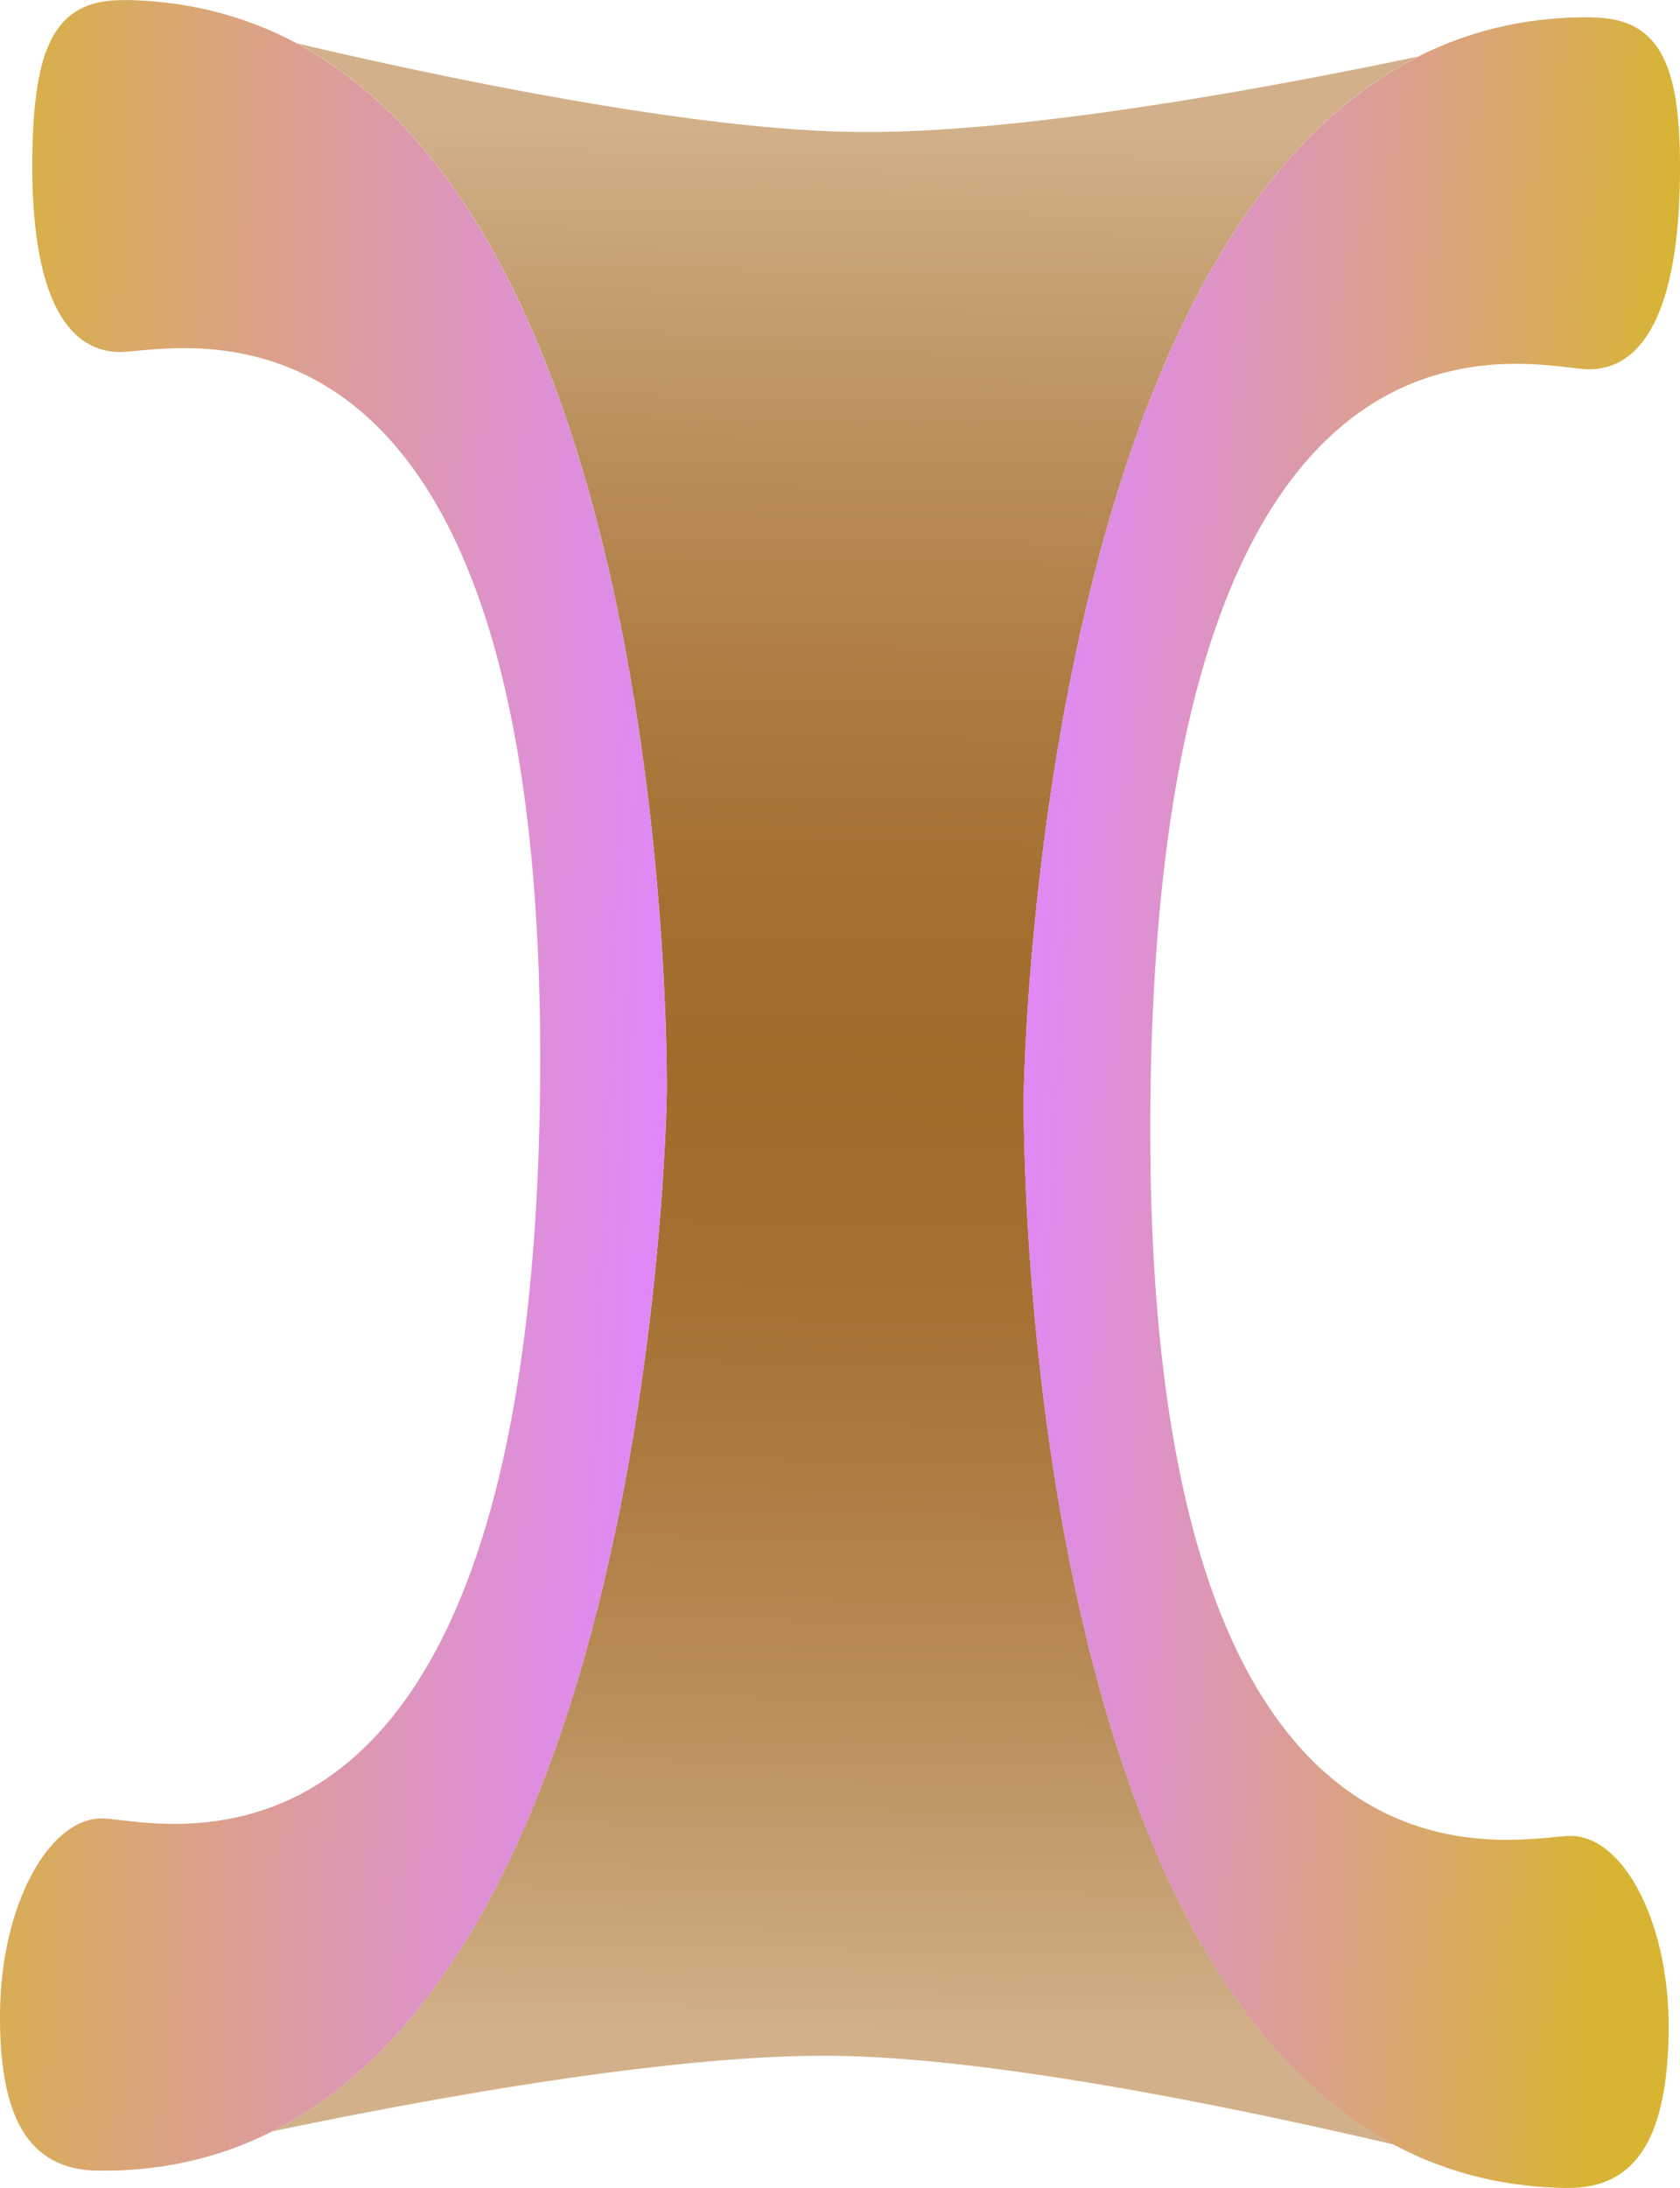 <svg id="Layer_1" data-name="Layer 1" xmlns="http://www.w3.org/2000/svg" xmlns:xlink="http://www.w3.org/1999/xlink" viewBox="0 0 43.579 56.739"><defs><style>.cls-1{fill:url(#linear-gradient);}.cls-2{fill:url(#linear-gradient-2);}.cls-3{fill:url(#linear-gradient-3);}</style><linearGradient id="linear-gradient" x1="1265.531" y1="-2.687" x2="1265.531" y2="-52.478" gradientTransform="matrix(-1, -0.012, -0.012, 1, 1365.256, 142.432)" gradientUnits="userSpaceOnUse"><stop offset="0" stop-color="#d2b18a"/><stop offset="0.031" stop-color="#cdaa81"/><stop offset="0.17" stop-color="#ba8f5b"/><stop offset="0.299" stop-color="#ac7b40"/><stop offset="0.413" stop-color="#a46f30"/><stop offset="0.5" stop-color="#a16b2a"/><stop offset="0.587" stop-color="#a46f30"/><stop offset="0.701" stop-color="#ac7b40"/><stop offset="0.83" stop-color="#ba8f5b"/><stop offset="0.969" stop-color="#cdaa81"/><stop offset="1" stop-color="#d2b18a"/></linearGradient><linearGradient id="linear-gradient-2" x1="595.786" y1="916.738" x2="575.844" y2="913.292" gradientTransform="translate(786.645 930.179) rotate(172.459)" gradientUnits="userSpaceOnUse"><stop offset="0" stop-color="#d7b532"/><stop offset="1" stop-color="#e086ff"/></linearGradient><linearGradient id="linear-gradient-3" x1="551.234" y1="910.092" x2="567.685" y2="913.098" xlink:href="#linear-gradient-2"/></defs><title>Symporter_03</title><g id="Symporter"><path class="cls-1" d="M119.519,72.079c-14.423-.17-14.754,27.972-14.754,27.972s-.331,28.145,14.092,28.315c0,0-12.27-3.344-19.014-3.423s-19.09,2.975-19.09,2.975c14.423.17,14.754-27.976,14.754-27.976S95.839,71.8,81.416,71.631c0,0,12.235,3.344,19.014,3.423S119.519,72.079,119.519,72.079Z" transform="translate(-78.21 -71.631)"/><path class="cls-2" d="M92.219,99.907c.257-21.86-9.522-19.131-10.911-19.147s-2.3-1.517-2.26-5.046c.033-2.819.555-4.1,2.367-4.08,14.423.17,14.092,28.311,14.092,28.311s-.331,28.145-14.754,27.976c-1.81-.021-2.575-1.385-2.542-4.134s1.261-5.012,2.65-5S91.962,121.767,92.219,99.907Z" transform="translate(-78.21 -71.631)"/><path class="cls-3" d="M108.052,100.093c.257-21.86,9.97-18.9,11.358-18.885s2.336-1.462,2.378-4.991c.033-2.819-.459-4.113-2.27-4.134-14.423-.17-14.754,27.972-14.754,27.972s-.331,28.145,14.092,28.315c1.81.021,2.606-1.324,2.639-4.073s-1.143-5.04-2.531-5.056S107.8,121.953,108.052,100.093Z" transform="translate(-78.21 -71.631)"/></g></svg>